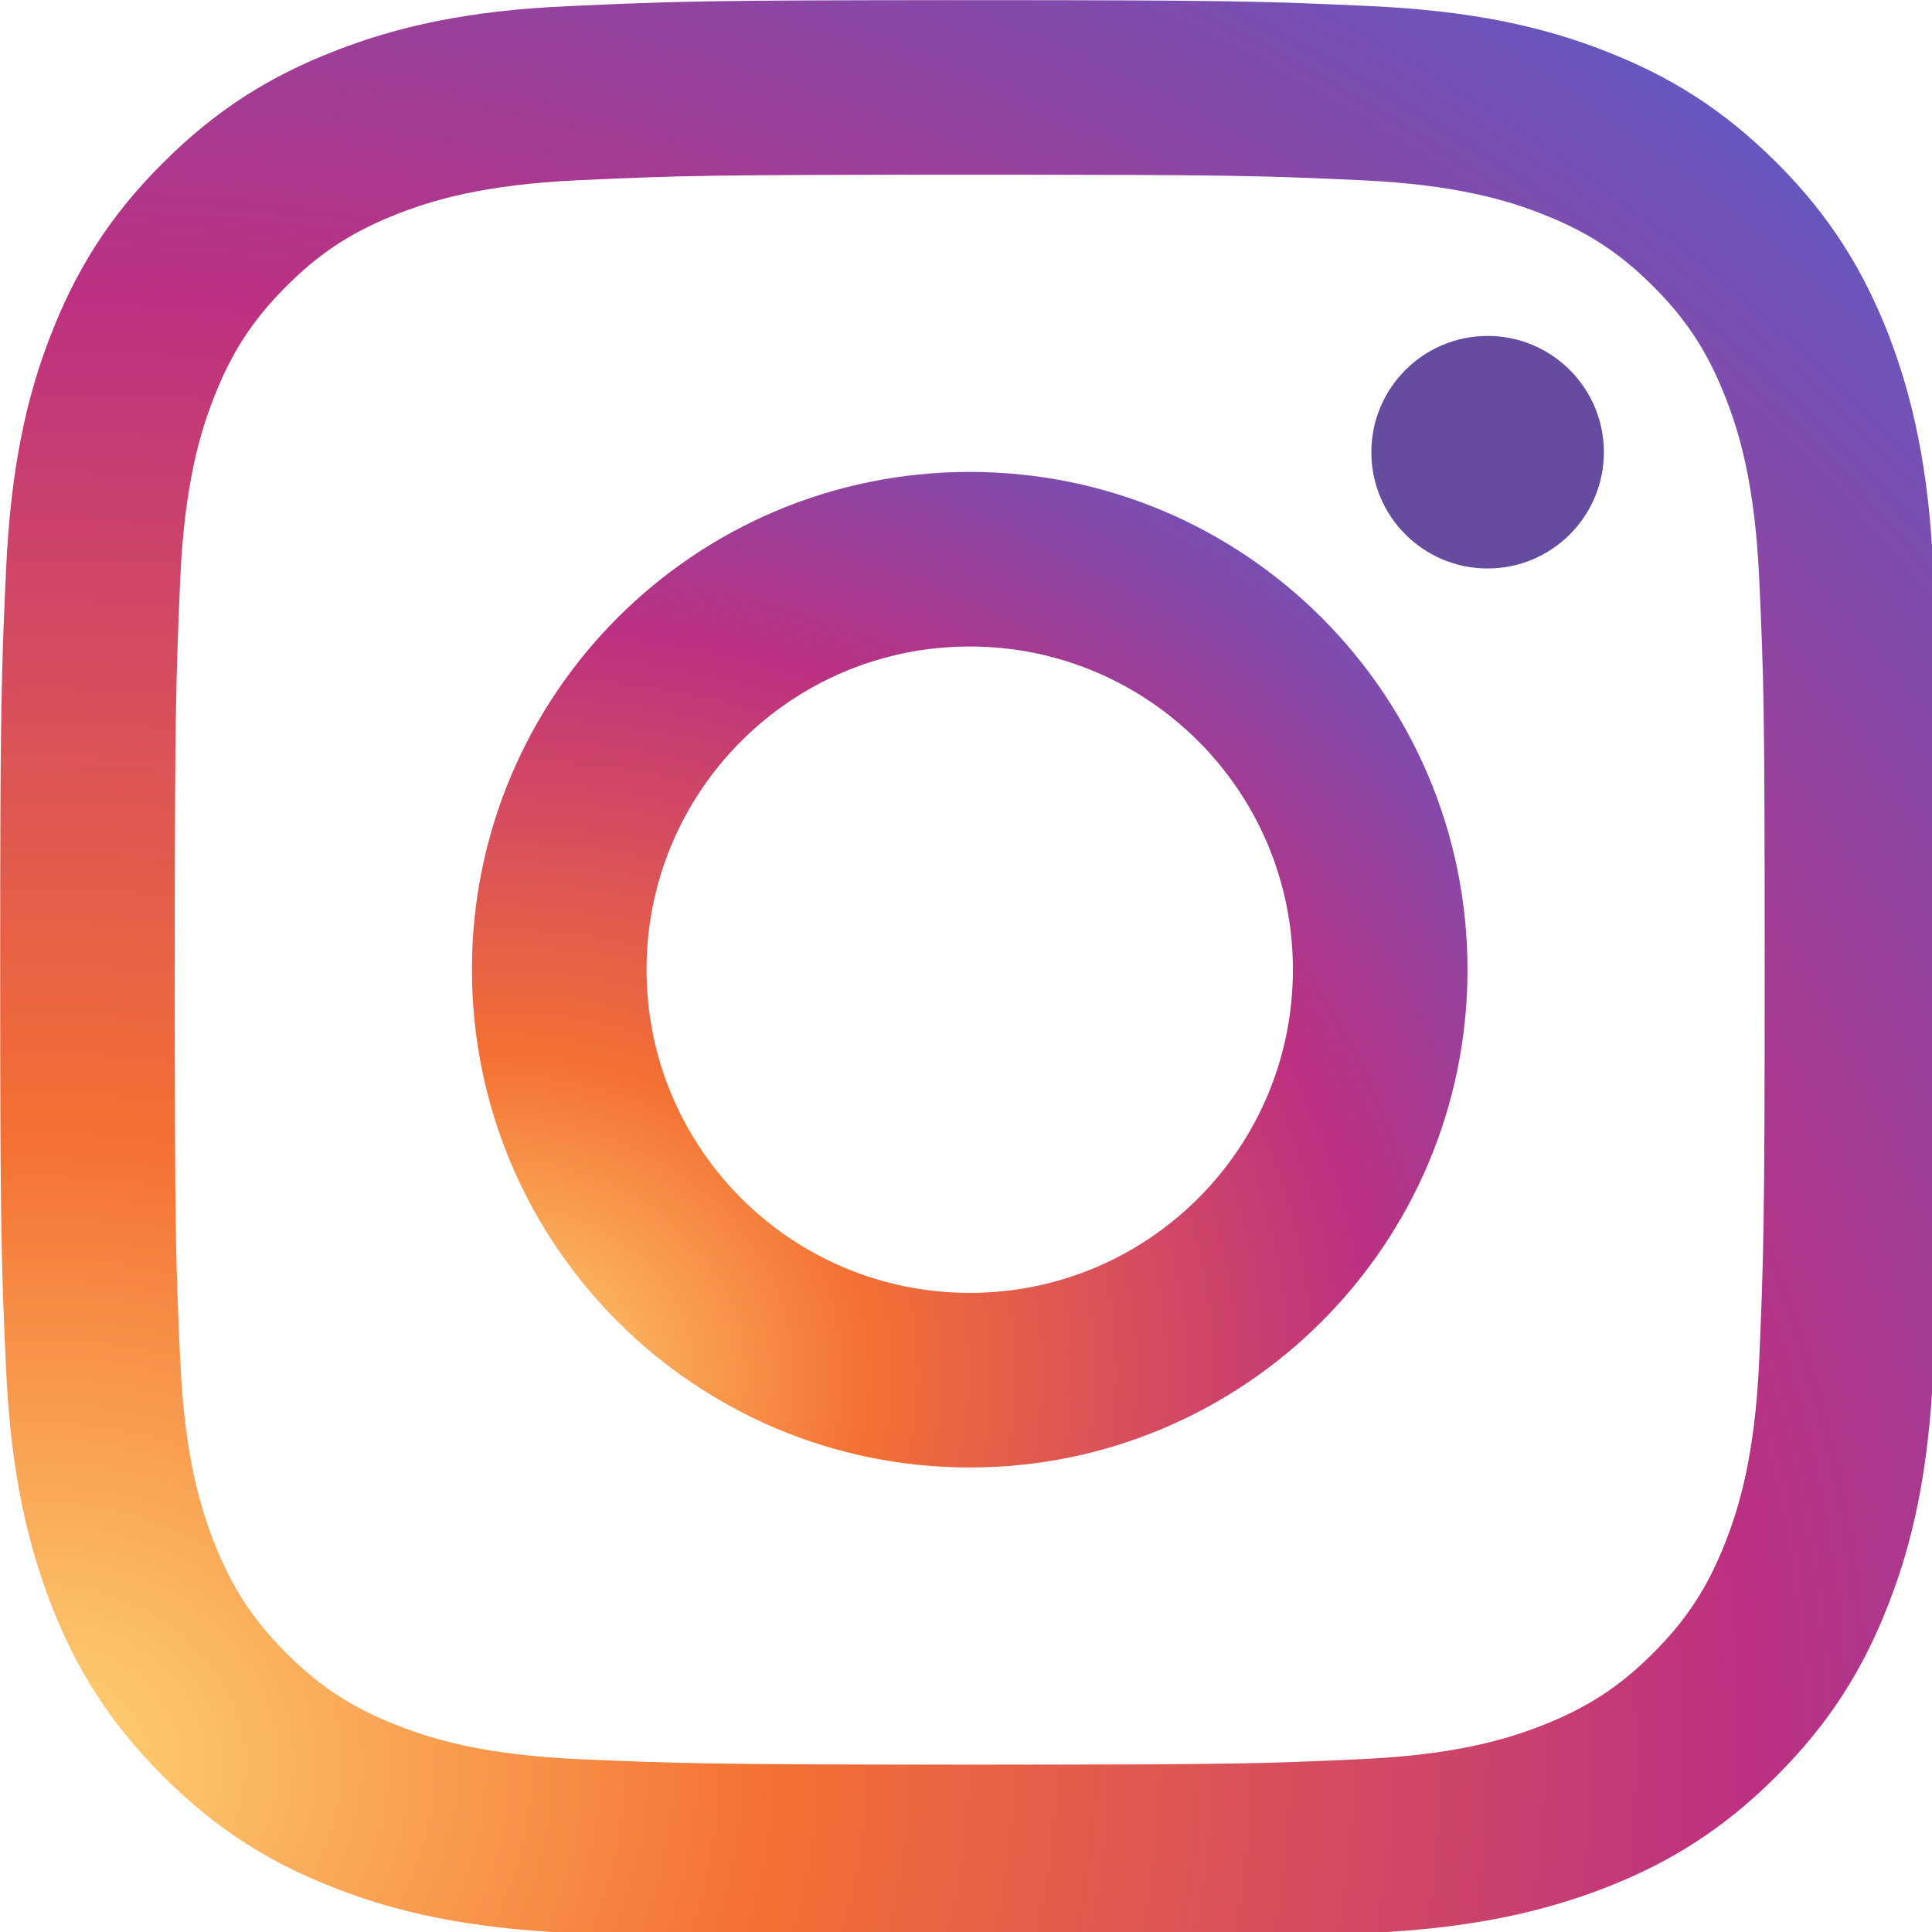 <?xml version="1.0" encoding="UTF-8" standalone="no"?>
<!DOCTYPE svg PUBLIC "-//W3C//DTD SVG 1.1//EN" "http://www.w3.org/Graphics/SVG/1.1/DTD/svg11.dtd">
<svg width="100%" height="100%" viewBox="0 0 50 50" version="1.1" xmlns="http://www.w3.org/2000/svg" xmlns:xlink="http://www.w3.org/1999/xlink" xml:space="preserve" xmlns:serif="http://www.serif.com/" style="fill-rule:evenodd;clip-rule:evenodd;stroke-linejoin:round;stroke-miterlimit:2;">
    <g transform="matrix(0.102,0,0,0.102,-1.138,-1.047)">
        <path d="M96.1,23.2C79.9,29.5 66.2,37.9 52.5,51.6C38.8,65.2 30.4,79 24.1,95.1C18,110.7 13.9,128.6 12.7,154.8C11.5,181 11.2,189.4 11.2,256.2C11.2,323 11.5,331.4 12.7,357.6C13.9,383.8 18.1,401.7 24.1,417.3C30.4,433.5 38.8,447.2 52.5,460.9C66.2,474.6 79.9,483 96.1,489.3C111.7,495.4 129.6,499.5 155.8,500.7C182,501.9 190.4,502.2 257.2,502.2C324,502.2 332.4,501.9 358.6,500.7C384.8,499.5 402.7,495.3 418.3,489.3C434.5,483 448.2,474.6 461.9,460.9C475.6,447.2 484,433.5 490.3,417.3C496.4,401.7 500.5,383.8 501.7,357.6C502.9,331.4 503.2,323 503.2,256.2C503.2,189.4 502.9,181 501.7,154.8C500.5,128.6 496.3,110.7 490.3,95.1C484,79 475.6,65.2 462,51.6C448.3,37.9 434.6,29.5 418.4,23.2C402.8,17.1 384.9,13 358.7,11.8C332.5,10.6 324.1,10.3 257.3,10.3C190.5,10.3 182.1,10.6 155.9,11.8C129.6,12.9 111.7,17.1 96.1,23.2ZM356.6,56C380.6,57.1 393.6,61.1 402.3,64.5C413.8,69 422,74.3 430.6,82.9C439.2,91.5 444.5,99.7 449,111.2C452.4,119.9 456.4,132.9 457.5,156.9C458.7,182.8 458.9,190.6 458.9,256.3C458.9,322 458.6,329.8 457.5,355.7C456.4,379.7 452.4,392.7 449,401.4C444.5,412.9 439.2,421.1 430.6,429.7C422,438.3 413.8,443.6 402.3,448.1C393.6,451.5 380.6,455.5 356.6,456.6C330.7,457.8 322.9,458 257.2,458C191.5,458 183.7,457.7 157.8,456.6C133.8,455.5 120.8,451.5 112.1,448.1C100.6,443.6 92.4,438.3 83.8,429.7C75.2,421.1 69.9,412.9 65.4,401.4C62,392.7 58,379.7 56.9,355.7C55.7,329.8 55.5,322 55.5,256.3C55.5,190.6 55.8,182.8 56.9,156.9C58,132.9 62,119.9 65.4,111.2C69.9,99.7 75.2,91.5 83.8,82.9C92.4,74.3 100.6,69 112.1,64.5C120.8,61.1 133.8,57.1 157.8,56C183.7,54.8 191.5,54.6 257.2,54.6C322.9,54.6 330.7,54.8 356.6,56Z" style="fill:url(#_Radial1);fill-rule:nonzero;"/>
        <path d="M130.9,256.3C130.9,326.1 187.5,382.6 257.2,382.6C326.9,382.6 383.5,326 383.5,256.3C383.5,186.6 327,130 257.2,130C187.4,130 130.9,186.5 130.9,256.3ZM339.2,256.3C339.2,301.6 302.5,338.3 257.2,338.3C211.9,338.3 175.2,301.6 175.2,256.3C175.2,211 211.9,174.3 257.2,174.3C302.5,174.3 339.2,211 339.2,256.3Z" style="fill:url(#_Radial2);fill-rule:nonzero;"/>
        <circle cx="388.6" cy="125" r="29.5" style="fill:rgb(101,76,159);"/>
    </g>
    <defs>
        <radialGradient id="_Radial1" cx="0" cy="0" r="1" gradientUnits="userSpaceOnUse" gradientTransform="matrix(710.339,-37.228,31.644,603.781,20.152,457.164)"><stop offset="0" style="stop-color:rgb(254,213,118);stop-opacity:1"/><stop offset="0.26" style="stop-color:rgb(244,113,51);stop-opacity:1"/><stop offset="0.61" style="stop-color:rgb(188,48,129);stop-opacity:1"/><stop offset="1" style="stop-color:rgb(76,99,210);stop-opacity:1"/></radialGradient>
        <radialGradient id="_Radial2" cx="0" cy="0" r="1" gradientUnits="userSpaceOnUse" gradientTransform="matrix(364.769,-19.117,16.25,310.05,135.481,359.437)"><stop offset="0" style="stop-color:rgb(254,213,118);stop-opacity:1"/><stop offset="0.26" style="stop-color:rgb(244,113,51);stop-opacity:1"/><stop offset="0.61" style="stop-color:rgb(188,48,129);stop-opacity:1"/><stop offset="1" style="stop-color:rgb(76,99,210);stop-opacity:1"/></radialGradient>
    </defs>
</svg>
